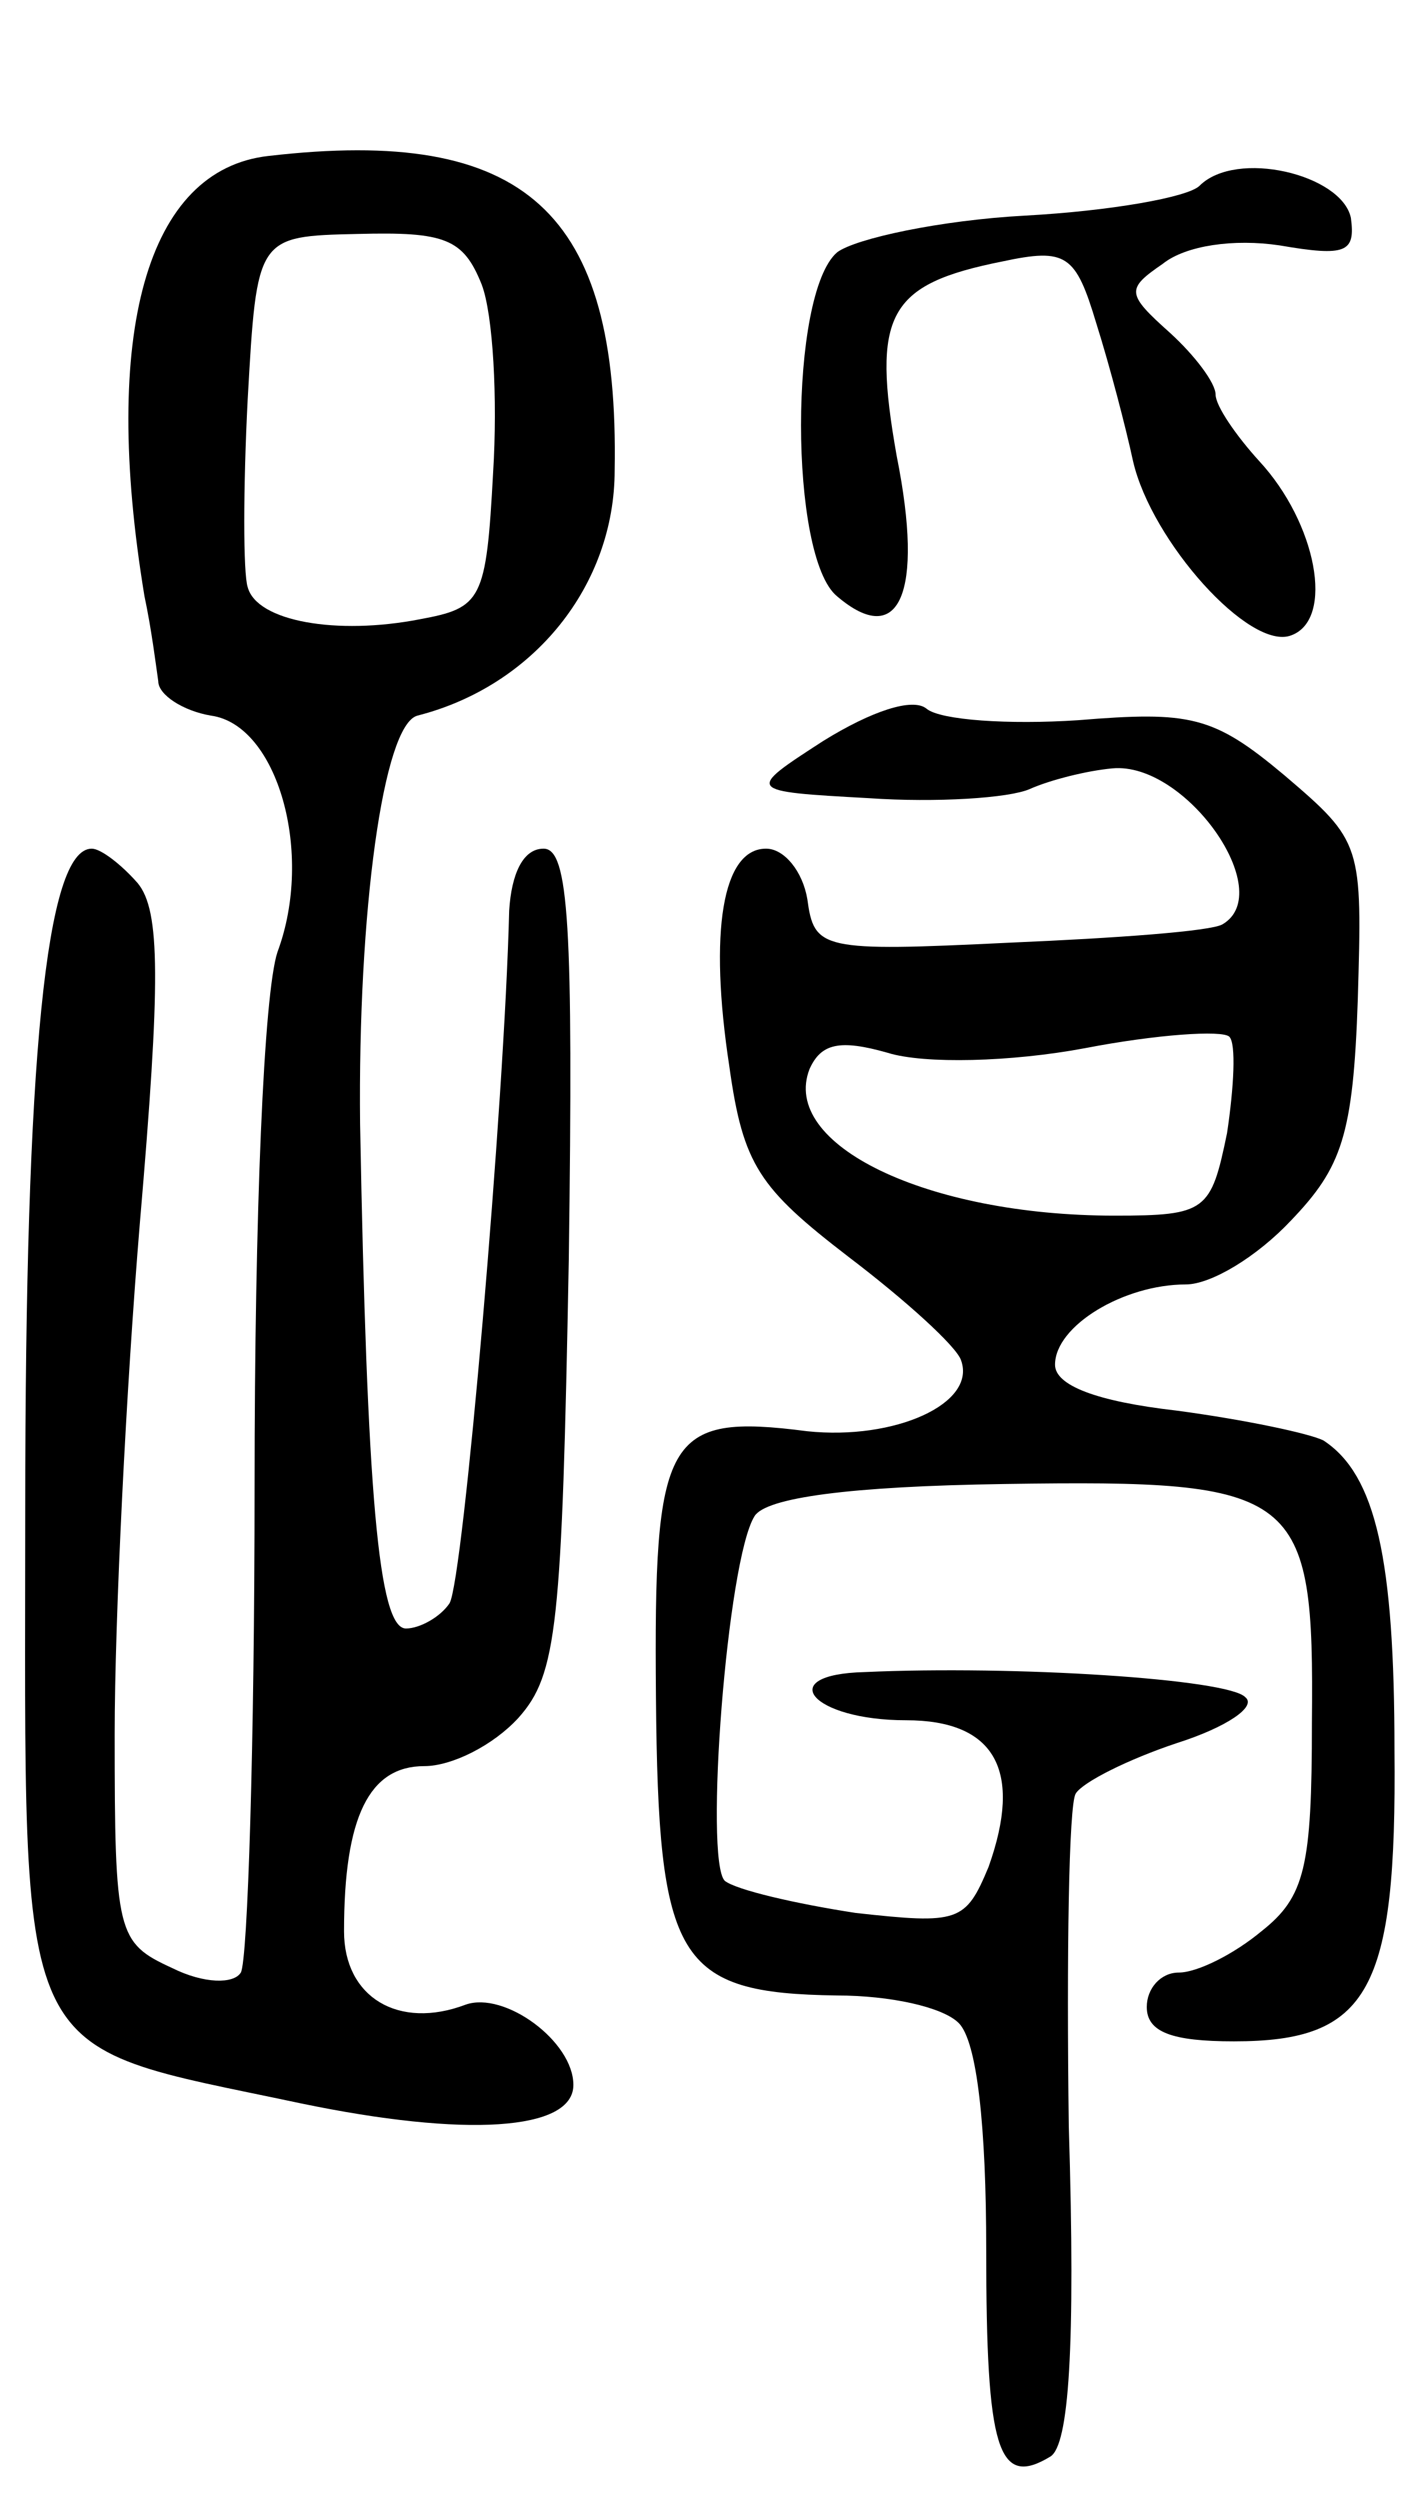 <svg version="1.0" xmlns="http://www.w3.org/2000/svg"
 width="62pt" height="109pt" viewBox="0 0 62 109"
 preserveAspectRatio="xMidYMid meet">
<g transform="translate(0,109) scale(0.1,-0.1)"
fill="#000000" stroke="none">
<path d="M117 1022 c-53 -6 -73 -77 -54 -192 3 -14 5 -30 6 -37 0 -6 11 -13
23 -15 29 -4 45 -60 29 -103 -6 -18 -10 -114 -10 -233 0 -112 -3 -207 -6 -212
-3 -5 -16 -5 -30 2 -24 11 -25 15 -25 102 0 50 5 151 11 223 9 105 9 136 -1
148 -7 8 -16 15 -20 15 -20 0 -29 -91 -29 -288 0 -247 -7 -232 120 -259 72
-15 119 -12 119 8 0 19 -30 41 -47 35 -29 -11 -53 3 -53 32 0 50 11 72 35 72
12 0 30 9 41 21 17 19 19 40 22 200 2 146 0 179 -11 179 -9 0 -14 -11 -15 -27
-2 -83 -20 -292 -26 -302 -4 -6 -13 -11 -19 -11 -12 0 -17 59 -20 220 -1 92
10 174 25 178 51 13 86 57 86 107 2 113 -39 150 -151 137z m93 -56 c5 -13 7
-50 5 -82 -3 -56 -5 -59 -32 -64 -36 -7 -71 -1 -75 14 -2 6 -2 43 0 82 4 71 4
71 48 72 38 1 46 -2 54 -22z"/>
<path d="M523 1009 c-5 -5 -39 -11 -76 -13 -37 -2 -74 -10 -82 -16 -21 -18
-21 -133 0 -150 27 -23 38 1 26 61 -11 62 -4 75 46 85 28 6 32 3 41 -27 6 -19
13 -46 16 -60 8 -35 51 -83 69 -76 19 7 11 49 -14 76 -10 11 -19 24 -19 29 0
5 -9 17 -20 27 -19 17 -19 19 -3 30 10 8 31 11 51 8 29 -5 33 -3 31 12 -4 19
-50 30 -66 14z"/>
<path d="M359 767 c-34 -22 -34 -22 20 -25 29 -2 61 0 70 4 9 4 25 8 36 9 32
3 72 -54 48 -68 -5 -3 -46 -6 -93 -8 -82 -4 -85 -3 -88 19 -2 12 -10 22 -18
22 -19 0 -25 -36 -16 -95 6 -43 13 -53 52 -83 25 -19 47 -39 49 -45 7 -19 -29
-35 -67 -31 -62 8 -67 -2 -66 -116 1 -115 9 -129 79 -130 23 0 46 -5 53 -12 8
-8 12 -45 12 -99 0 -87 5 -104 28 -90 8 5 11 47 8 144 -1 75 0 140 3 145 3 5
23 15 44 22 22 7 35 16 30 20 -7 8 -101 14 -166 11 -40 -1 -23 -21 18 -21 39
0 51 -22 36 -64 -10 -24 -13 -25 -58 -20 -26 4 -52 10 -57 14 -9 9 1 140 13
159 5 8 41 13 109 14 129 2 135 -3 134 -104 0 -63 -3 -76 -22 -91 -12 -10 -28
-18 -36 -18 -8 0 -14 -7 -14 -15 0 -11 11 -15 38 -15 59 0 71 22 70 127 0 83
-8 120 -31 135 -6 3 -34 9 -64 13 -35 4 -53 11 -53 20 0 17 30 35 57 35 11 0
31 12 46 28 22 23 27 37 29 96 2 68 2 69 -32 98 -31 26 -41 28 -90 24 -30 -2
-60 0 -66 5 -6 5 -24 -1 -45 -14z m114 -134 c31 6 60 8 63 5 3 -3 2 -22 -1
-42 -7 -34 -9 -36 -49 -36 -82 0 -146 31 -133 64 5 11 13 13 34 7 16 -5 54 -4
86 2z"/>
</g>
</svg>
